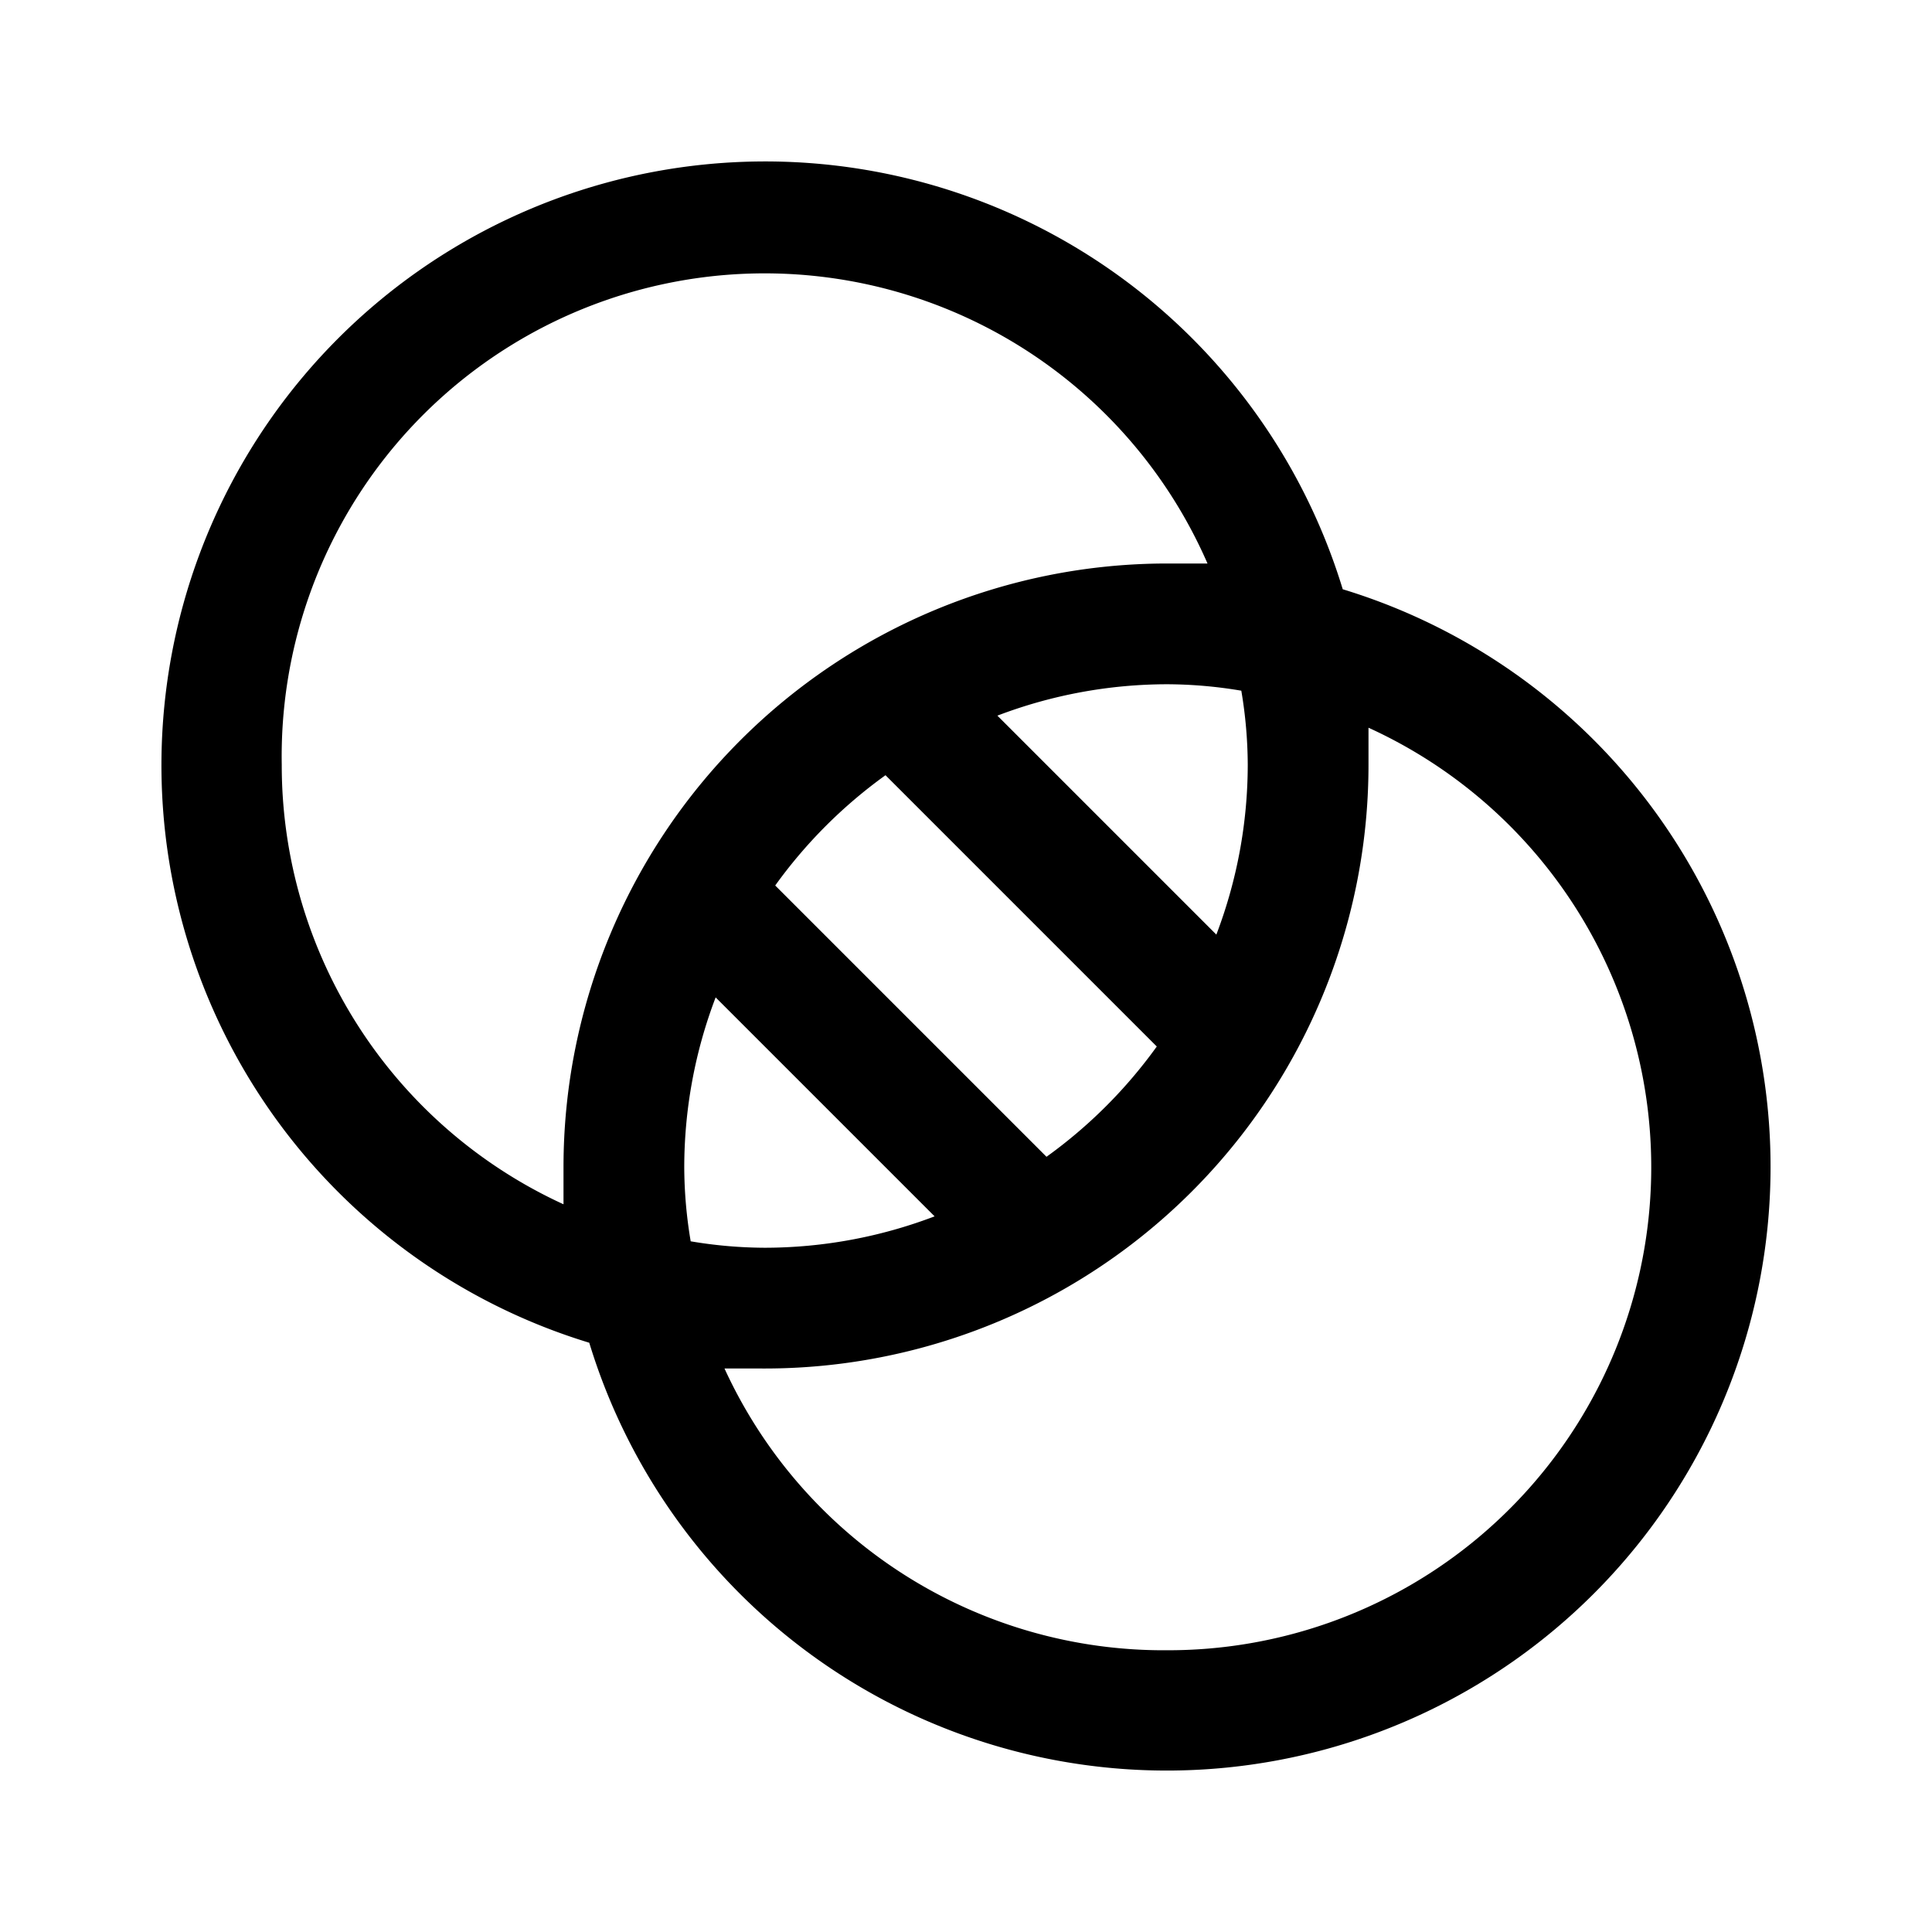 <svg xmlns="http://www.w3.org/2000/svg" viewBox="0 0 24 24"><title>iconoteka_opacity_m_s</title><g id="Clear_3" data-name="Clear 3"><path d="M16.68,7.32a7.5,7.5,0,1,0-9.36,9.36,7.5,7.5,0,1,0,9.36-9.36ZM3.5,9.5A6,6,0,0,1,15,7L14.5,7A7.5,7.5,0,0,0,7,14.5c0,.15,0,.31,0,.46A6,6,0,0,1,3.5,9.5Zm5,5a5.94,5.94,0,0,1,.39-2.11l2.72,2.72a5.94,5.94,0,0,1-2.11.39,5.62,5.62,0,0,1-.92-.08A5.62,5.62,0,0,1,8.5,14.5ZM13,14.37,9.63,11A6,6,0,0,1,11,9.63L14.37,13A6,6,0,0,1,13,14.37ZM15.5,9.5a5.94,5.94,0,0,1-.39,2.11L12.39,8.89A5.94,5.94,0,0,1,14.5,8.5a5.62,5.62,0,0,1,.92.08A5.62,5.62,0,0,1,15.5,9.5Zm-1,11A6,6,0,0,1,9,17l.46,0A7.5,7.5,0,0,0,17,9.5c0-.15,0-.31,0-.46A6,6,0,0,1,14.5,20.5Z"/></g></svg>